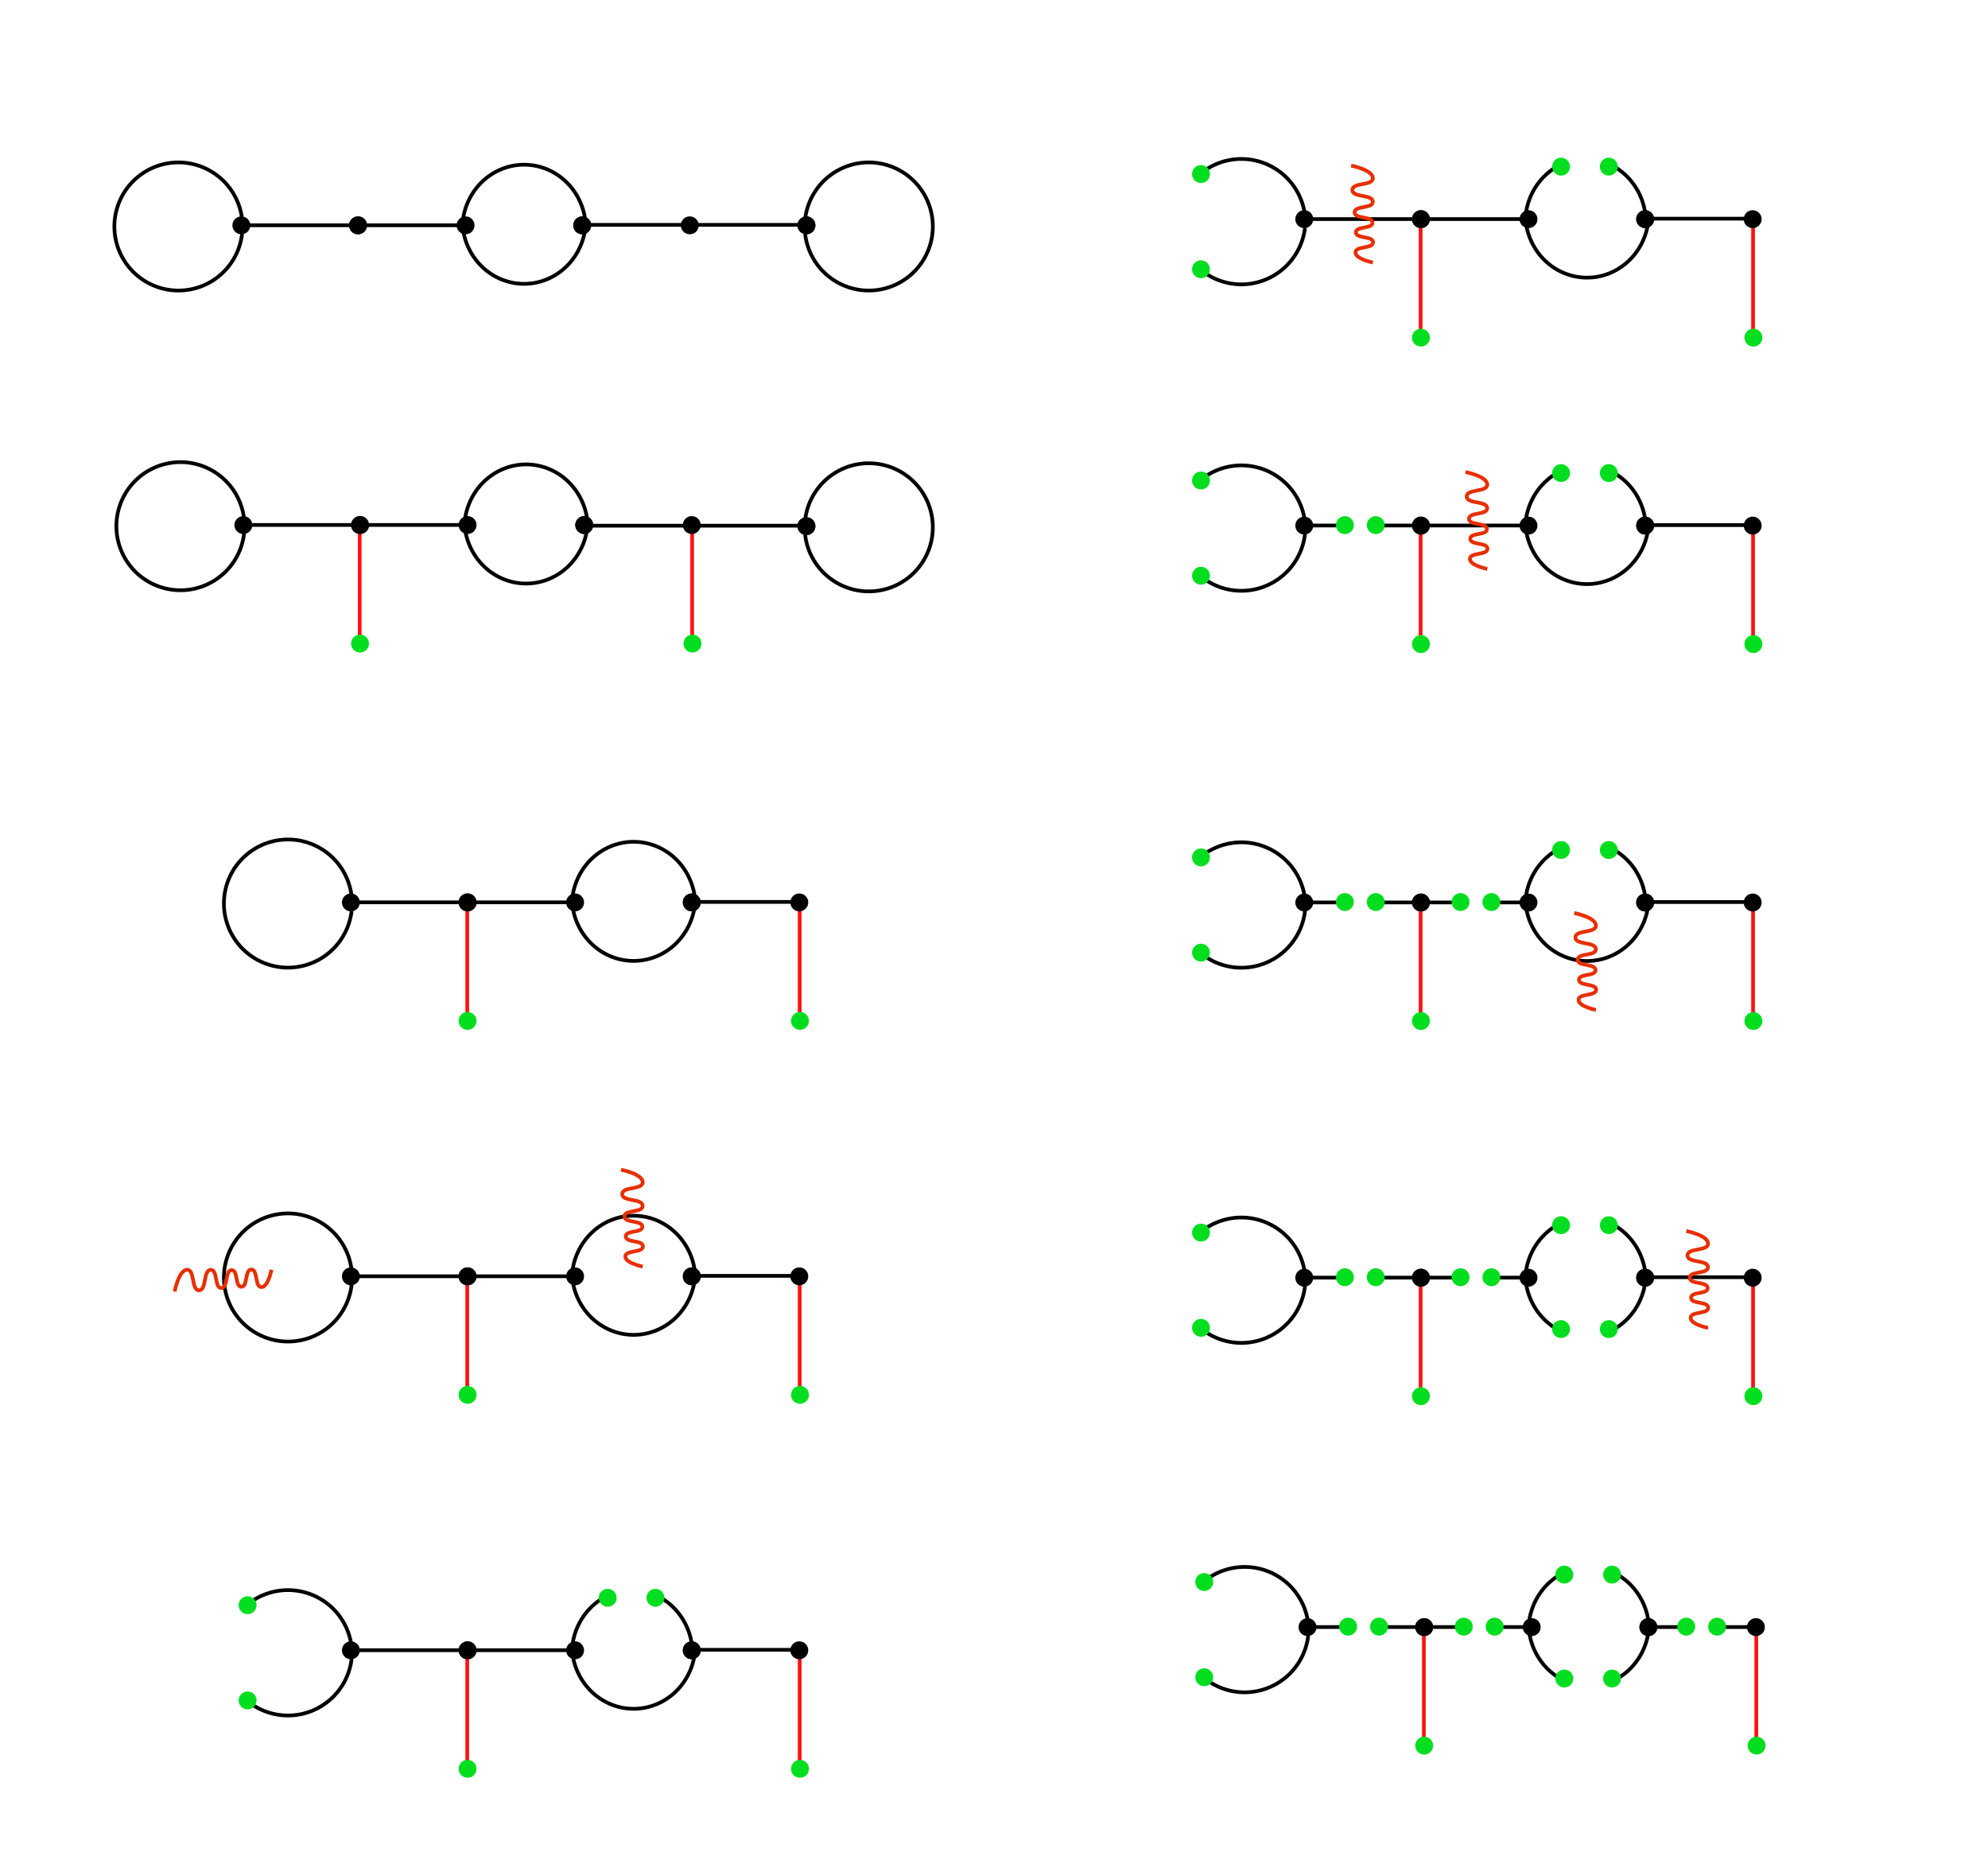 <?xml version="1.0" encoding="UTF-8" standalone="no"?>
<!-- Created with Inkscape (http://www.inkscape.org/) -->

<svg
   width="321mm"
   height="299mm"
   viewBox="0 0 321 299"
   version="1.1"
   id="svg32610"
   inkscape:version="1.2.2 (732a01da63, 2022-12-09)"
   sodipodi:docname="Graphs_Of_Pants.svg"
   xmlns:inkscape="http://www.inkscape.org/namespaces/inkscape"
   xmlns:sodipodi="http://sodipodi.sourceforge.net/DTD/sodipodi-0.dtd"
   xmlns="http://www.w3.org/2000/svg"
   xmlns:svg="http://www.w3.org/2000/svg">
  <sodipodi:namedview
     id="namedview32612"
     pagecolor="#ffffff"
     bordercolor="#666666"
     borderopacity="1.0"
     inkscape:showpageshadow="2"
     inkscape:pageopacity="0.0"
     inkscape:pagecheckerboard="0"
     inkscape:deskcolor="#d1d1d1"
     inkscape:document-units="mm"
     showgrid="false"
     inkscape:zoom="0.50646226"
     inkscape:cx="649.60418"
     inkscape:cy="463.01574"
     inkscape:window-width="1920"
     inkscape:window-height="991"
     inkscape:window-x="1699"
     inkscape:window-y="-9"
     inkscape:window-maximized="1"
     inkscape:current-layer="layer1"
     showguides="true" />
  <defs
     id="defs32607" />
  <g
     inkscape:label="Layer 1"
     inkscape:groupmode="layer"
     id="layer1">
    <circle
       style="fill:#000000;fill-opacity:1;stroke:none;stroke-width:0.313;stroke-dasharray:0.939, 0.939"
       id="path38906"
       cx="38.972"
       cy="36.386"
       r="1.446" />
    <circle
       style="fill:#000000;fill-opacity:1;stroke:none;stroke-width:0.313;stroke-dasharray:0.939, 0.939"
       id="circle39634"
       cx="57.812"
       cy="36.386"
       r="1.446" />
    <circle
       style="fill:#000000;fill-opacity:1;stroke:none;stroke-width:0.313;stroke-dasharray:0.939, 0.939"
       id="circle39636"
       cx="57.812"
       cy="36.386"
       r="1.446" />
    <circle
       style="fill:#000000;fill-opacity:1;stroke:none;stroke-width:0.313;stroke-dasharray:0.939, 0.939"
       id="circle39638"
       cx="75.174"
       cy="36.386"
       r="1.446" />
    <circle
       style="fill:#000000;fill-opacity:1;stroke:none;stroke-width:0.313;stroke-dasharray:0.939, 0.939"
       id="circle39640"
       cx="94.013"
       cy="36.386"
       r="1.446" />
    <circle
       style="fill:#000000;fill-opacity:1;stroke:none;stroke-width:0.313;stroke-dasharray:0.939, 0.939"
       id="circle39642"
       cx="94.013"
       cy="36.386"
       r="1.446" />
    <circle
       style="fill:#000000;fill-opacity:1;stroke:none;stroke-width:0.313;stroke-dasharray:0.939, 0.939"
       id="circle39644"
       cx="111.375"
       cy="36.386"
       r="1.446" />
    <circle
       style="fill:#000000;fill-opacity:1;stroke:none;stroke-width:0.313;stroke-dasharray:0.939, 0.939"
       id="circle39646"
       cx="130.215"
       cy="36.386"
       r="1.446" />
    <circle
       style="fill:#000000;fill-opacity:1;stroke:none;stroke-width:0.313;stroke-dasharray:0.939, 0.939"
       id="circle39648"
       cx="130.215"
       cy="36.386"
       r="1.446" />
    <path
       style="fill:none;fill-opacity:1;stroke:#000000;stroke-width:0.6;stroke-dasharray:none;stroke-opacity:1"
       id="path39652"
       sodipodi:type="arc"
       sodipodi:cx="28.813433"
       sodipodi:cy="36.570896"
       sodipodi:rx="10.343283"
       sodipodi:ry="10.343283"
       sodipodi:start="0.11582598"
       sodipodi:end="6.1360554"
       sodipodi:open="true"
       sodipodi:arc-type="arc"
       d="m 39.087,37.766 a 10.343,10.343 0 0 1 -10.792,9.135 10.343,10.343 0 0 1 -9.824,-10.168 10.343,10.343 0 0 1 9.501,-10.471 10.343,10.343 0 0 1 11.072,8.793" />
    <path
       style="fill:none;fill-opacity:1;stroke:#000000;stroke-width:0.6;stroke-dasharray:none;stroke-opacity:1"
       id="path39654"
       sodipodi:type="arc"
       sodipodi:cx="-140.27763"
       sodipodi:cy="36.570896"
       sodipodi:rx="10.343283"
       sodipodi:ry="10.343283"
       sodipodi:start="0.11582598"
       sodipodi:end="6.1360554"
       sodipodi:open="true"
       sodipodi:arc-type="arc"
       d="m -130.004,37.766 a 10.343,10.343 0 0 1 -10.792,9.135 10.343,10.343 0 0 1 -9.824,-10.168 10.343,10.343 0 0 1 9.501,-10.471 10.343,10.343 0 0 1 11.072,8.793"
       transform="scale(-1,1)" />
    <path
       style="fill:none;fill-opacity:1;stroke:#000000;stroke-width:0.6;stroke-dasharray:none;stroke-opacity:1"
       id="path39656"
       sodipodi:type="arc"
       sodipodi:cx="-84.624619"
       sodipodi:cy="36.9403"
       sodipodi:rx="9.9738798"
       sodipodi:ry="10.343283"
       sodipodi:start="3.2487854"
       sodipodi:end="6.186823"
       sodipodi:arc-type="arc"
       d="m -94.541,35.834 a 9.974,10.343 0 0 1 9.971,-9.237 9.974,10.343 0 0 1 9.874,9.348"
       transform="scale(-1,1)"
       sodipodi:open="true" />
    <path
       style="fill:none;fill-opacity:1;stroke:#000000;stroke-width:0.6;stroke-dasharray:none;stroke-opacity:1"
       id="path39662"
       sodipodi:type="arc"
       sodipodi:cx="-84.624619"
       sodipodi:cy="-35.488281"
       sodipodi:rx="9.9738798"
       sodipodi:ry="10.343283"
       sodipodi:start="3.2487854"
       sodipodi:end="6.186823"
       sodipodi:arc-type="arc"
       d="m -94.541,-36.595 a 9.974,10.343 0 0 1 9.971,-9.237 9.974,10.343 0 0 1 9.874,9.348"
       transform="scale(-1)"
       sodipodi:open="true" />
    <path
       style="fill:none;stroke:#000000;stroke-width:0.6;stroke-linecap:butt;stroke-linejoin:miter;stroke-dasharray:none;stroke-opacity:1"
       d="m 38.724,36.373 h 19.264 17.044"
       id="path39666" />
    <path
       style="fill:none;stroke:#000000;stroke-width:0.6;stroke-linecap:butt;stroke-linejoin:miter;stroke-dasharray:none;stroke-opacity:1"
       d="m 94.035,36.308 h 17.436 18.611"
       id="path39668" />
    <circle
       style="fill:#000000;fill-opacity:1;stroke:none;stroke-width:0.313;stroke-dasharray:0.939, 0.939"
       id="circle39670"
       cx="56.657"
       cy="145.712"
       r="1.446" />
    <circle
       style="fill:#000000;fill-opacity:1;stroke:none;stroke-width:0.313;stroke-dasharray:0.939, 0.939"
       id="circle39672"
       cx="75.497"
       cy="145.712"
       r="1.446" />
    <circle
       style="fill:#000000;fill-opacity:1;stroke:none;stroke-width:0.313;stroke-dasharray:0.939, 0.939"
       id="circle39676"
       cx="92.859"
       cy="145.712"
       r="1.446" />
    <circle
       style="fill:#000000;fill-opacity:1;stroke:none;stroke-width:0.313;stroke-dasharray:0.939, 0.939"
       id="circle39678"
       cx="111.698"
       cy="145.712"
       r="1.446" />
    <circle
       style="fill:#000000;fill-opacity:1;stroke:none;stroke-width:0.313;stroke-dasharray:0.939, 0.939"
       id="circle39680"
       cx="111.698"
       cy="145.712"
       r="1.446" />
    <path
       style="fill:none;fill-opacity:1;stroke:#000000;stroke-width:0.6;stroke-dasharray:none;stroke-opacity:1"
       id="path39688"
       sodipodi:type="arc"
       sodipodi:cx="46.4986"
       sodipodi:cy="145.89697"
       sodipodi:rx="10.343283"
       sodipodi:ry="10.343283"
       sodipodi:start="0.11582598"
       sodipodi:end="6.1360554"
       sodipodi:open="true"
       sodipodi:arc-type="arc"
       d="m 56.773,147.092 a 10.343,10.343 0 0 1 -10.792,9.135 10.343,10.343 0 0 1 -9.824,-10.168 10.343,10.343 0 0 1 9.501,-10.471 10.343,10.343 0 0 1 11.072,8.793" />
    <path
       style="fill:none;fill-opacity:1;stroke:#000000;stroke-width:0.6;stroke-dasharray:none;stroke-opacity:1"
       id="path39692"
       sodipodi:type="arc"
       sodipodi:cx="-102.30978"
       sodipodi:cy="146.26637"
       sodipodi:rx="9.9738798"
       sodipodi:ry="10.343283"
       sodipodi:start="3.2487854"
       sodipodi:end="6.186823"
       sodipodi:arc-type="arc"
       d="m -112.226,145.16 a 9.974,10.343 0 0 1 9.971,-9.237 9.974,10.343 0 0 1 9.874,9.348"
       transform="scale(-1,1)"
       sodipodi:open="true" />
    <path
       style="fill:none;fill-opacity:1;stroke:#000000;stroke-width:0.6;stroke-dasharray:none;stroke-opacity:1"
       id="path39694"
       sodipodi:type="arc"
       sodipodi:cx="-102.30978"
       sodipodi:cy="-144.81436"
       sodipodi:rx="9.9738798"
       sodipodi:ry="10.343283"
       sodipodi:start="3.2487854"
       sodipodi:end="6.186823"
       sodipodi:arc-type="arc"
       d="m -112.226,-145.921 a 9.974,10.343 0 0 1 9.971,-9.237 9.974,10.343 0 0 1 9.874,9.348"
       transform="scale(-1)"
       sodipodi:open="true" />
    <path
       style="fill:none;stroke:#000000;stroke-width:0.6;stroke-linecap:butt;stroke-linejoin:miter;stroke-dasharray:none;stroke-opacity:1"
       d="m 56.409,145.699 h 19.264 17.044"
       id="path39696" />
    <path
       style="fill:none;stroke:#000000;stroke-width:0.6;stroke-linecap:butt;stroke-linejoin:miter;stroke-dasharray:none;stroke-opacity:1"
       d="m 111.72,145.634 h 17.436"
       id="path39698"
       sodipodi:nodetypes="cc" />
    <path
       style="fill:none;stroke:#ff1212;stroke-width:0.6;stroke-linecap:butt;stroke-linejoin:miter;stroke-dasharray:none;stroke-opacity:1"
       d="m 75.445,145.576 v 18.742"
       id="path39700" />
    <circle
       style="fill:#000000;fill-opacity:1;stroke:none;stroke-width:0.313;stroke-dasharray:0.939, 0.939"
       id="circle39674"
       cx="75.497"
       cy="145.712"
       r="1.446" />
    <path
       style="fill:none;stroke:#ff1212;stroke-width:0.6;stroke-linecap:butt;stroke-linejoin:miter;stroke-dasharray:none;stroke-opacity:1"
       d="m 129.123,145.576 v 18.742"
       id="path42609" />
    <circle
       style="fill:#000000;fill-opacity:1;stroke:none;stroke-width:0.313;stroke-dasharray:0.939, 0.939"
       id="circle39682"
       cx="129.06"
       cy="145.712"
       r="1.446" />
    <circle
       style="fill:#00de1f;fill-opacity:1;stroke:none;stroke-width:0.313;stroke-dasharray:0.939, 0.939"
       id="circle43338"
       cx="75.497"
       cy="164.846"
       r="1.446" />
    <circle
       style="fill:#00de1f;fill-opacity:1;stroke:none;stroke-width:0.313;stroke-dasharray:0.939, 0.939"
       id="circle43340"
       cx="129.175"
       cy="164.846"
       r="1.446" />
    <circle
       style="fill:#000000;fill-opacity:1;stroke:none;stroke-width:0.313;stroke-dasharray:0.939, 0.939"
       id="circle44794"
       cx="56.657"
       cy="206.093"
       r="1.446" />
    <circle
       style="fill:#000000;fill-opacity:1;stroke:none;stroke-width:0.313;stroke-dasharray:0.939, 0.939"
       id="circle44796"
       cx="75.497"
       cy="206.093"
       r="1.446" />
    <circle
       style="fill:#000000;fill-opacity:1;stroke:none;stroke-width:0.313;stroke-dasharray:0.939, 0.939"
       id="circle44798"
       cx="92.859"
       cy="206.093"
       r="1.446" />
    <circle
       style="fill:#000000;fill-opacity:1;stroke:none;stroke-width:0.313;stroke-dasharray:0.939, 0.939"
       id="circle44800"
       cx="111.698"
       cy="206.093"
       r="1.446" />
    <circle
       style="fill:#000000;fill-opacity:1;stroke:none;stroke-width:0.313;stroke-dasharray:0.939, 0.939"
       id="circle44802"
       cx="111.698"
       cy="206.093"
       r="1.446" />
    <path
       style="fill:none;fill-opacity:1;stroke:#000000;stroke-width:0.6;stroke-dasharray:none;stroke-opacity:1"
       id="path44804"
       sodipodi:type="arc"
       sodipodi:cx="46.4986"
       sodipodi:cy="206.27805"
       sodipodi:rx="10.343283"
       sodipodi:ry="10.343283"
       sodipodi:start="0.11582598"
       sodipodi:end="6.1360554"
       sodipodi:open="true"
       sodipodi:arc-type="arc"
       d="m 56.773,207.473 a 10.343,10.343 0 0 1 -10.792,9.135 10.343,10.343 0 0 1 -9.824,-10.168 10.343,10.343 0 0 1 9.501,-10.471 10.343,10.343 0 0 1 11.072,8.793" />
    <path
       style="fill:none;fill-opacity:1;stroke:#000000;stroke-width:0.6;stroke-dasharray:none;stroke-opacity:1"
       id="path44806"
       sodipodi:type="arc"
       sodipodi:cx="-102.30978"
       sodipodi:cy="206.64745"
       sodipodi:rx="9.9738798"
       sodipodi:ry="10.343283"
       sodipodi:start="3.2487854"
       sodipodi:end="6.186823"
       sodipodi:arc-type="arc"
       d="m -112.226,205.541 a 9.974,10.343 0 0 1 9.971,-9.237 9.974,10.343 0 0 1 9.874,9.348"
       transform="scale(-1,1)"
       sodipodi:open="true" />
    <path
       style="fill:none;fill-opacity:1;stroke:#000000;stroke-width:0.6;stroke-dasharray:none;stroke-opacity:1"
       id="path44808"
       sodipodi:type="arc"
       sodipodi:cx="-102.30978"
       sodipodi:cy="-205.19543"
       sodipodi:rx="9.9738798"
       sodipodi:ry="10.343283"
       sodipodi:start="3.2487854"
       sodipodi:end="6.186823"
       sodipodi:arc-type="arc"
       d="m -112.226,-206.302 a 9.974,10.343 0 0 1 9.971,-9.237 9.974,10.343 0 0 1 9.874,9.348"
       transform="scale(-1)"
       sodipodi:open="true" />
    <path
       style="fill:none;stroke:#000000;stroke-width:0.6;stroke-linecap:butt;stroke-linejoin:miter;stroke-dasharray:none;stroke-opacity:1"
       d="m 56.409,206.08 h 19.264 17.044"
       id="path44810" />
    <path
       style="fill:none;stroke:#000000;stroke-width:0.6;stroke-linecap:butt;stroke-linejoin:miter;stroke-dasharray:none;stroke-opacity:1"
       d="m 111.72,206.015 h 17.436"
       id="path44812"
       sodipodi:nodetypes="cc" />
    <path
       style="fill:none;stroke:#ff1212;stroke-width:0.6;stroke-linecap:butt;stroke-linejoin:miter;stroke-dasharray:none;stroke-opacity:1"
       d="m 75.445,205.957 v 18.742"
       id="path44814" />
    <circle
       style="fill:#000000;fill-opacity:1;stroke:none;stroke-width:0.313;stroke-dasharray:0.939, 0.939"
       id="circle44816"
       cx="75.497"
       cy="206.093"
       r="1.446" />
    <path
       style="fill:none;stroke:#ff1212;stroke-width:0.6;stroke-linecap:butt;stroke-linejoin:miter;stroke-dasharray:none;stroke-opacity:1"
       d="m 129.123,205.957 v 18.742"
       id="path44818" />
    <circle
       style="fill:#000000;fill-opacity:1;stroke:none;stroke-width:0.313;stroke-dasharray:0.939, 0.939"
       id="circle44820"
       cx="129.06"
       cy="206.093"
       r="1.446" />
    <circle
       style="fill:#00de1f;fill-opacity:1;stroke:none;stroke-width:0.313;stroke-dasharray:0.939, 0.939"
       id="circle44822"
       cx="75.497"
       cy="225.227"
       r="1.446" />
    <circle
       style="fill:#00de1f;fill-opacity:1;stroke:none;stroke-width:0.313;stroke-dasharray:0.939, 0.939"
       id="circle44824"
       cx="129.175"
       cy="225.227"
       r="1.446" />
    <path
       style="fill:none;stroke:#e72f00;stroke-width:0.6;stroke-linecap:butt;stroke-linejoin:miter;stroke-dasharray:none;stroke-opacity:1"
       d="m 28.198,208.533 c 0,0 0.674,-3.504 2.023,-3.504 1.276,0 0.638,3.315 1.914,3.315 1.273,0 0.636,-3.306 1.909,-3.306 1.134,0 0.567,2.945 1.7,2.945 1.115,0 0.557,-2.897 1.672,-2.897 1.034,0 0.517,2.687 1.552,2.687 1.07,0 0.535,-2.781 1.606,-2.781 1.094,0 0.547,2.841 1.64,2.841 1.081,0 1.621,-2.808 1.621,-2.808"
       id="path44863"
       sodipodi:nodetypes="cssssssssc" />
    <path
       style="fill:none;stroke:#e72f00;stroke-width:0.6;stroke-linecap:butt;stroke-linejoin:miter;stroke-dasharray:none;stroke-opacity:1"
       d="m 100.275,188.876 c 0,0 3.504,0.674 3.504,2.023 0,1.276 -3.315,0.638 -3.315,1.914 0,1.273 3.306,0.636 3.306,1.909 0,1.134 -2.945,0.567 -2.945,1.7 0,1.115 2.897,0.557 2.897,1.672 0,1.034 -2.687,0.517 -2.687,1.552 0,1.07 2.781,0.535 2.781,1.606 0,1.094 -2.841,0.547 -2.841,1.64 0,1.081 2.808,1.621 2.808,1.621"
       id="path44865"
       sodipodi:nodetypes="cssssssssc" />
    <circle
       style="fill:#000000;fill-opacity:1;stroke:none;stroke-width:0.313;stroke-dasharray:0.939, 0.939"
       id="circle44867"
       cx="56.657"
       cy="266.474"
       r="1.446" />
    <circle
       style="fill:#000000;fill-opacity:1;stroke:none;stroke-width:0.313;stroke-dasharray:0.939, 0.939"
       id="circle44869"
       cx="75.497"
       cy="266.474"
       r="1.446" />
    <circle
       style="fill:#000000;fill-opacity:1;stroke:none;stroke-width:0.313;stroke-dasharray:0.939, 0.939"
       id="circle44871"
       cx="92.859"
       cy="266.474"
       r="1.446" />
    <circle
       style="fill:#000000;fill-opacity:1;stroke:none;stroke-width:0.313;stroke-dasharray:0.939, 0.939"
       id="circle44873"
       cx="111.698"
       cy="266.474"
       r="1.446" />
    <circle
       style="fill:#000000;fill-opacity:1;stroke:none;stroke-width:0.313;stroke-dasharray:0.939, 0.939"
       id="circle44875"
       cx="111.698"
       cy="266.474"
       r="1.446" />
    <path
       style="fill:none;fill-opacity:1;stroke:#000000;stroke-width:0.6;stroke-dasharray:none;stroke-opacity:1"
       id="path44877"
       sodipodi:type="arc"
       sodipodi:cx="46.4986"
       sodipodi:cy="266.65915"
       sodipodi:rx="10.343283"
       sodipodi:ry="10.343283"
       sodipodi:start="0.11582598"
       sodipodi:end="2.2708116"
       sodipodi:arc-type="arc"
       d="m 56.773,267.854 a 10.343,10.343 0 0 1 -6.462,8.42 10.343,10.343 0 0 1 -10.476,-1.704"
       sodipodi:open="true" />
    <path
       style="fill:none;fill-opacity:1;stroke:#000000;stroke-width:0.6;stroke-dasharray:none;stroke-opacity:1"
       id="path44879"
       sodipodi:type="arc"
       sodipodi:cx="-102.30978"
       sodipodi:cy="267.02853"
       sodipodi:rx="9.9738798"
       sodipodi:ry="10.343283"
       sodipodi:start="5.1486616"
       sodipodi:end="6.186823"
       sodipodi:arc-type="arc"
       d="m -98.095,257.654 a 9.974,10.343 0 0 1 5.713,8.379"
       transform="scale(-1,1)"
       sodipodi:open="true" />
    <path
       style="fill:none;fill-opacity:1;stroke:#000000;stroke-width:0.6;stroke-dasharray:none;stroke-opacity:1"
       id="path44881"
       sodipodi:type="arc"
       sodipodi:cx="-102.30978"
       sodipodi:cy="-265.57654"
       sodipodi:rx="9.9738798"
       sodipodi:ry="10.343283"
       sodipodi:start="3.2487854"
       sodipodi:end="6.186823"
       sodipodi:arc-type="arc"
       d="m -112.226,-266.683 a 9.974,10.343 0 0 1 9.971,-9.237 9.974,10.343 0 0 1 9.874,9.348"
       transform="scale(-1)"
       sodipodi:open="true" />
    <path
       style="fill:none;stroke:#000000;stroke-width:0.6;stroke-linecap:butt;stroke-linejoin:miter;stroke-dasharray:none;stroke-opacity:1"
       d="m 56.409,266.461 h 19.264 17.044"
       id="path44883" />
    <path
       style="fill:none;stroke:#000000;stroke-width:0.6;stroke-linecap:butt;stroke-linejoin:miter;stroke-dasharray:none;stroke-opacity:1"
       d="m 111.72,266.396 h 17.436"
       id="path44885"
       sodipodi:nodetypes="cc" />
    <path
       style="fill:none;stroke:#ff1212;stroke-width:0.6;stroke-linecap:butt;stroke-linejoin:miter;stroke-dasharray:none;stroke-opacity:1"
       d="m 75.445,266.338 v 18.742"
       id="path44887" />
    <circle
       style="fill:#000000;fill-opacity:1;stroke:none;stroke-width:0.313;stroke-dasharray:0.939, 0.939"
       id="circle44889"
       cx="75.497"
       cy="266.474"
       r="1.446" />
    <path
       style="fill:none;stroke:#ff1212;stroke-width:0.6;stroke-linecap:butt;stroke-linejoin:miter;stroke-dasharray:none;stroke-opacity:1"
       d="m 129.123,266.338 v 18.742"
       id="path44891" />
    <circle
       style="fill:#000000;fill-opacity:1;stroke:none;stroke-width:0.313;stroke-dasharray:0.939, 0.939"
       id="circle44893"
       cx="129.06"
       cy="266.474"
       r="1.446" />
    <circle
       style="fill:#00de1f;fill-opacity:1;stroke:none;stroke-width:0.313;stroke-dasharray:0.939, 0.939"
       id="circle44895"
       cx="75.497"
       cy="285.608"
       r="1.446" />
    <circle
       style="fill:#00de1f;fill-opacity:1;stroke:none;stroke-width:0.313;stroke-dasharray:0.939, 0.939"
       id="circle44897"
       cx="129.175"
       cy="285.608"
       r="1.446" />
    <path
       style="fill:none;fill-opacity:1;stroke:#000000;stroke-width:0.6;stroke-dasharray:none;stroke-opacity:1"
       id="path44955"
       sodipodi:type="arc"
       sodipodi:cx="46.4986"
       sodipodi:cy="-267.10056"
       sodipodi:rx="10.343283"
       sodipodi:ry="10.343283"
       sodipodi:start="0.11582598"
       sodipodi:end="2.2708116"
       sodipodi:arc-type="arc"
       d="m 56.773,-265.905 a 10.343,10.343 0 0 1 -6.462,8.42 10.343,10.343 0 0 1 -10.476,-1.704"
       sodipodi:open="true"
       transform="scale(1,-1)" />
    <path
       style="fill:none;fill-opacity:1;stroke:#000000;stroke-width:0.6;stroke-dasharray:none;stroke-opacity:1"
       id="path44957"
       sodipodi:type="arc"
       sodipodi:cx="101.84347"
       sodipodi:cy="267.02853"
       sodipodi:rx="9.9738798"
       sodipodi:ry="10.343283"
       sodipodi:start="5.1486616"
       sodipodi:end="6.186823"
       sodipodi:arc-type="arc"
       d="m 106.058,257.654 a 9.974,10.343 0 0 1 5.713,8.379"
       sodipodi:open="true" />
    <circle
       style="fill:#00de1f;fill-opacity:1;stroke:none;stroke-width:0.313;stroke-dasharray:0.939, 0.939"
       id="circle44959"
       cx="39.98"
       cy="274.569"
       r="1.446" />
    <circle
       style="fill:#00de1f;fill-opacity:1;stroke:none;stroke-width:0.313;stroke-dasharray:0.939, 0.939"
       id="circle45033"
       cx="39.98"
       cy="259.192"
       r="1.446" />
    <circle
       style="fill:#00de1f;fill-opacity:1;stroke:none;stroke-width:0.313;stroke-dasharray:0.939, 0.939"
       id="circle45035"
       cx="98.123"
       cy="257.995"
       r="1.446" />
    <circle
       style="fill:#00de1f;fill-opacity:1;stroke:none;stroke-width:0.313;stroke-dasharray:0.939, 0.939"
       id="circle45037"
       cx="105.834"
       cy="257.995"
       r="1.446" />
    <circle
       style="fill:#000000;fill-opacity:1;stroke:none;stroke-width:0.313;stroke-dasharray:0.939, 0.939"
       id="circle45039"
       cx="210.599"
       cy="35.386"
       r="1.446" />
    <circle
       style="fill:#000000;fill-opacity:1;stroke:none;stroke-width:0.313;stroke-dasharray:0.939, 0.939"
       id="circle45041"
       cx="229.439"
       cy="35.386"
       r="1.446" />
    <circle
       style="fill:#000000;fill-opacity:1;stroke:none;stroke-width:0.313;stroke-dasharray:0.939, 0.939"
       id="circle45043"
       cx="246.801"
       cy="35.386"
       r="1.446" />
    <circle
       style="fill:#000000;fill-opacity:1;stroke:none;stroke-width:0.313;stroke-dasharray:0.939, 0.939"
       id="circle45045"
       cx="265.64"
       cy="35.386"
       r="1.446" />
    <circle
       style="fill:#000000;fill-opacity:1;stroke:none;stroke-width:0.313;stroke-dasharray:0.939, 0.939"
       id="circle45047"
       cx="265.64"
       cy="35.386"
       r="1.446" />
    <path
       style="fill:none;fill-opacity:1;stroke:#000000;stroke-width:0.6;stroke-dasharray:none;stroke-opacity:1"
       id="path45049"
       sodipodi:type="arc"
       sodipodi:cx="200.44072"
       sodipodi:cy="35.57066"
       sodipodi:rx="10.343283"
       sodipodi:ry="10.343283"
       sodipodi:start="0.11582598"
       sodipodi:end="2.2708116"
       sodipodi:arc-type="arc"
       d="m 210.715,36.766 a 10.343,10.343 0 0 1 -6.462,8.42 10.343,10.343 0 0 1 -10.476,-1.704"
       sodipodi:open="true" />
    <path
       style="fill:none;fill-opacity:1;stroke:#000000;stroke-width:0.6;stroke-dasharray:none;stroke-opacity:1"
       id="path45051"
       sodipodi:type="arc"
       sodipodi:cx="-256.25192"
       sodipodi:cy="35.94006"
       sodipodi:rx="9.9738798"
       sodipodi:ry="10.343283"
       sodipodi:start="5.1486616"
       sodipodi:end="6.186823"
       sodipodi:arc-type="arc"
       d="m -252.037,26.566 a 9.974,10.343 0 0 1 5.713,8.379"
       transform="scale(-1,1)"
       sodipodi:open="true" />
    <path
       style="fill:none;fill-opacity:1;stroke:#000000;stroke-width:0.6;stroke-dasharray:none;stroke-opacity:1"
       id="path45053"
       sodipodi:type="arc"
       sodipodi:cx="-256.25192"
       sodipodi:cy="-34.488049"
       sodipodi:rx="9.9738798"
       sodipodi:ry="10.343283"
       sodipodi:start="3.2487854"
       sodipodi:end="6.186823"
       sodipodi:arc-type="arc"
       d="m -266.169,-35.595 a 9.974,10.343 0 0 1 9.971,-9.237 9.974,10.343 0 0 1 9.874,9.348"
       transform="scale(-1)"
       sodipodi:open="true" />
    <path
       style="fill:none;stroke:#000000;stroke-width:0.6;stroke-linecap:butt;stroke-linejoin:miter;stroke-dasharray:none;stroke-opacity:1"
       d="m 210.351,35.373 h 19.264 17.044"
       id="path45055" />
    <path
       style="fill:none;stroke:#000000;stroke-width:0.6;stroke-linecap:butt;stroke-linejoin:miter;stroke-dasharray:none;stroke-opacity:1"
       d="m 265.662,35.308 h 17.436"
       id="path45057"
       sodipodi:nodetypes="cc" />
    <path
       style="fill:none;stroke:#ff1212;stroke-width:0.6;stroke-linecap:butt;stroke-linejoin:miter;stroke-dasharray:none;stroke-opacity:1"
       d="M 229.387,35.249 V 53.991"
       id="path45059" />
    <circle
       style="fill:#000000;fill-opacity:1;stroke:none;stroke-width:0.313;stroke-dasharray:0.939, 0.939"
       id="circle45061"
       cx="229.439"
       cy="35.386"
       r="1.446" />
    <path
       style="fill:none;stroke:#ff1212;stroke-width:0.6;stroke-linecap:butt;stroke-linejoin:miter;stroke-dasharray:none;stroke-opacity:1"
       d="M 283.065,35.249 V 53.991"
       id="path45063" />
    <circle
       style="fill:#000000;fill-opacity:1;stroke:none;stroke-width:0.313;stroke-dasharray:0.939, 0.939"
       id="circle45065"
       cx="283.002"
       cy="35.386"
       r="1.446" />
    <circle
       style="fill:#00de1f;fill-opacity:1;stroke:none;stroke-width:0.313;stroke-dasharray:0.939, 0.939"
       id="circle45067"
       cx="229.439"
       cy="54.519"
       r="1.446" />
    <circle
       style="fill:#00de1f;fill-opacity:1;stroke:none;stroke-width:0.313;stroke-dasharray:0.939, 0.939"
       id="circle45069"
       cx="283.117"
       cy="54.519"
       r="1.446" />
    <path
       style="fill:none;fill-opacity:1;stroke:#000000;stroke-width:0.6;stroke-dasharray:none;stroke-opacity:1"
       id="path45071"
       sodipodi:type="arc"
       sodipodi:cx="200.44072"
       sodipodi:cy="-36.012081"
       sodipodi:rx="10.343283"
       sodipodi:ry="10.343283"
       sodipodi:start="0.11582598"
       sodipodi:end="2.2708116"
       sodipodi:arc-type="arc"
       d="m 210.715,-34.817 a 10.343,10.343 0 0 1 -6.462,8.42 10.343,10.343 0 0 1 -10.476,-1.704"
       sodipodi:open="true"
       transform="scale(1,-1)" />
    <path
       style="fill:none;fill-opacity:1;stroke:#000000;stroke-width:0.6;stroke-dasharray:none;stroke-opacity:1"
       id="path45073"
       sodipodi:type="arc"
       sodipodi:cx="255.78558"
       sodipodi:cy="35.94006"
       sodipodi:rx="9.9738798"
       sodipodi:ry="10.343283"
       sodipodi:start="5.1486616"
       sodipodi:end="6.186823"
       sodipodi:arc-type="arc"
       d="m 260,26.566 a 9.974,10.343 0 0 1 5.713,8.379"
       sodipodi:open="true" />
    <circle
       style="fill:#00de1f;fill-opacity:1;stroke:none;stroke-width:0.313;stroke-dasharray:0.939, 0.939"
       id="circle45075"
       cx="193.923"
       cy="43.48"
       r="1.446" />
    <circle
       style="fill:#00de1f;fill-opacity:1;stroke:none;stroke-width:0.313;stroke-dasharray:0.939, 0.939"
       id="circle45077"
       cx="193.923"
       cy="28.104"
       r="1.446" />
    <circle
       style="fill:#00de1f;fill-opacity:1;stroke:none;stroke-width:0.313;stroke-dasharray:0.939, 0.939"
       id="circle45079"
       cx="252.065"
       cy="26.907"
       r="1.446" />
    <circle
       style="fill:#00de1f;fill-opacity:1;stroke:none;stroke-width:0.313;stroke-dasharray:0.939, 0.939"
       id="circle45081"
       cx="259.776"
       cy="26.907"
       r="1.446" />
    <path
       style="fill:none;stroke:#e72f00;stroke-width:0.6;stroke-linecap:butt;stroke-linejoin:miter;stroke-dasharray:none;stroke-opacity:1"
       d="m 218.171,26.746 c 0,0 3.504,0.674 3.504,2.023 0,1.276 -3.315,0.638 -3.315,1.914 0,1.273 3.306,0.636 3.306,1.909 0,1.134 -2.945,0.567 -2.945,1.7 0,1.115 2.897,0.557 2.897,1.672 0,1.034 -2.687,0.517 -2.687,1.552 0,1.07 2.781,0.535 2.781,1.606 0,1.094 -2.841,0.547 -2.841,1.64 0,1.081 2.808,1.621 2.808,1.621"
       id="path45083"
       sodipodi:nodetypes="cssssssssc" />
    <circle
       style="fill:#000000;fill-opacity:1;stroke:none;stroke-width:0.313;stroke-dasharray:0.939, 0.939"
       id="circle45085"
       cx="210.599"
       cy="84.867"
       r="1.446" />
    <circle
       style="fill:#000000;fill-opacity:1;stroke:none;stroke-width:0.313;stroke-dasharray:0.939, 0.939"
       id="circle45087"
       cx="229.439"
       cy="84.867"
       r="1.446" />
    <circle
       style="fill:#000000;fill-opacity:1;stroke:none;stroke-width:0.313;stroke-dasharray:0.939, 0.939"
       id="circle45089"
       cx="246.801"
       cy="84.867"
       r="1.446" />
    <circle
       style="fill:#000000;fill-opacity:1;stroke:none;stroke-width:0.313;stroke-dasharray:0.939, 0.939"
       id="circle45091"
       cx="265.64"
       cy="84.867"
       r="1.446" />
    <circle
       style="fill:#000000;fill-opacity:1;stroke:none;stroke-width:0.313;stroke-dasharray:0.939, 0.939"
       id="circle45093"
       cx="265.64"
       cy="84.867"
       r="1.446" />
    <path
       style="fill:none;fill-opacity:1;stroke:#000000;stroke-width:0.6;stroke-dasharray:none;stroke-opacity:1"
       id="path45095"
       sodipodi:type="arc"
       sodipodi:cx="200.44072"
       sodipodi:cy="85.052101"
       sodipodi:rx="10.343283"
       sodipodi:ry="10.343283"
       sodipodi:start="0.11582598"
       sodipodi:end="2.2708116"
       sodipodi:arc-type="arc"
       d="m 210.715,86.247 a 10.343,10.343 0 0 1 -6.462,8.42 10.343,10.343 0 0 1 -10.476,-1.704"
       sodipodi:open="true" />
    <path
       style="fill:none;fill-opacity:1;stroke:#000000;stroke-width:0.6;stroke-dasharray:none;stroke-opacity:1"
       id="path45097"
       sodipodi:type="arc"
       sodipodi:cx="-256.25192"
       sodipodi:cy="85.421501"
       sodipodi:rx="9.9738798"
       sodipodi:ry="10.343283"
       sodipodi:start="5.1486616"
       sodipodi:end="6.186823"
       sodipodi:arc-type="arc"
       d="m -252.037,76.047 a 9.974,10.343 0 0 1 5.713,8.379"
       transform="scale(-1,1)"
       sodipodi:open="true" />
    <path
       style="fill:none;fill-opacity:1;stroke:#000000;stroke-width:0.6;stroke-dasharray:none;stroke-opacity:1"
       id="path45099"
       sodipodi:type="arc"
       sodipodi:cx="-256.25192"
       sodipodi:cy="-83.96949"
       sodipodi:rx="9.9738798"
       sodipodi:ry="10.343283"
       sodipodi:start="3.2487854"
       sodipodi:end="6.186823"
       sodipodi:arc-type="arc"
       d="m -266.169,-85.076 a 9.974,10.343 0 0 1 9.971,-9.237 9.974,10.343 0 0 1 9.874,9.348"
       transform="scale(-1)"
       sodipodi:open="true" />
    <path
       style="fill:none;stroke:#000000;stroke-width:0.6;stroke-linecap:butt;stroke-linejoin:miter;stroke-dasharray:none;stroke-opacity:1"
       d="m 229.56,84.854 h 0.055 17.044"
       id="path45101"
       sodipodi:nodetypes="ccc" />
    <path
       style="fill:none;stroke:#000000;stroke-width:0.6;stroke-linecap:butt;stroke-linejoin:miter;stroke-dasharray:none;stroke-opacity:1"
       d="m 265.662,84.789 h 17.436"
       id="path45103"
       sodipodi:nodetypes="cc" />
    <path
       style="fill:none;stroke:#ff1212;stroke-width:0.6;stroke-linecap:butt;stroke-linejoin:miter;stroke-dasharray:none;stroke-opacity:1"
       d="M 229.387,84.731 V 103.472"
       id="path45105" />
    <circle
       style="fill:#000000;fill-opacity:1;stroke:none;stroke-width:0.313;stroke-dasharray:0.939, 0.939"
       id="circle45107"
       cx="229.439"
       cy="84.867"
       r="1.446" />
    <path
       style="fill:none;stroke:#ff1212;stroke-width:0.6;stroke-linecap:butt;stroke-linejoin:miter;stroke-dasharray:none;stroke-opacity:1"
       d="M 283.065,84.731 V 103.472"
       id="path45109" />
    <circle
       style="fill:#000000;fill-opacity:1;stroke:none;stroke-width:0.313;stroke-dasharray:0.939, 0.939"
       id="circle45111"
       cx="283.002"
       cy="84.867"
       r="1.446" />
    <circle
       style="fill:#00de1f;fill-opacity:1;stroke:none;stroke-width:0.313;stroke-dasharray:0.939, 0.939"
       id="circle45113"
       cx="229.439"
       cy="104.001"
       r="1.446" />
    <circle
       style="fill:#00de1f;fill-opacity:1;stroke:none;stroke-width:0.313;stroke-dasharray:0.939, 0.939"
       id="circle45115"
       cx="283.117"
       cy="104.001"
       r="1.446" />
    <path
       style="fill:none;fill-opacity:1;stroke:#000000;stroke-width:0.6;stroke-dasharray:none;stroke-opacity:1"
       id="path45117"
       sodipodi:type="arc"
       sodipodi:cx="200.44072"
       sodipodi:cy="-85.493523"
       sodipodi:rx="10.343283"
       sodipodi:ry="10.343283"
       sodipodi:start="0.11582598"
       sodipodi:end="2.2708116"
       sodipodi:arc-type="arc"
       d="m 210.715,-84.298 a 10.343,10.343 0 0 1 -6.462,8.42 10.343,10.343 0 0 1 -10.476,-1.704"
       sodipodi:open="true"
       transform="scale(1,-1)" />
    <path
       style="fill:none;fill-opacity:1;stroke:#000000;stroke-width:0.6;stroke-dasharray:none;stroke-opacity:1"
       id="path45119"
       sodipodi:type="arc"
       sodipodi:cx="255.78558"
       sodipodi:cy="85.421501"
       sodipodi:rx="9.9738798"
       sodipodi:ry="10.343283"
       sodipodi:start="5.1486616"
       sodipodi:end="6.186823"
       sodipodi:arc-type="arc"
       d="m 260,76.047 a 9.974,10.343 0 0 1 5.713,8.379"
       sodipodi:open="true" />
    <circle
       style="fill:#00de1f;fill-opacity:1;stroke:none;stroke-width:0.313;stroke-dasharray:0.939, 0.939"
       id="circle45121"
       cx="193.923"
       cy="92.962"
       r="1.446" />
    <circle
       style="fill:#00de1f;fill-opacity:1;stroke:none;stroke-width:0.313;stroke-dasharray:0.939, 0.939"
       id="circle45123"
       cx="193.923"
       cy="77.585"
       r="1.446" />
    <circle
       style="fill:#00de1f;fill-opacity:1;stroke:none;stroke-width:0.313;stroke-dasharray:0.939, 0.939"
       id="circle45125"
       cx="252.065"
       cy="76.388"
       r="1.446" />
    <circle
       style="fill:#00de1f;fill-opacity:1;stroke:none;stroke-width:0.313;stroke-dasharray:0.939, 0.939"
       id="circle45127"
       cx="259.776"
       cy="76.388"
       r="1.446" />
    <path
       style="fill:none;stroke:#e72f00;stroke-width:0.6;stroke-linecap:butt;stroke-linejoin:miter;stroke-dasharray:none;stroke-opacity:1"
       d="m 236.641,76.228 c 0,0 3.504,0.674 3.504,2.023 0,1.276 -3.315,0.638 -3.315,1.914 0,1.273 3.306,0.636 3.306,1.909 0,1.134 -2.945,0.567 -2.945,1.7 0,1.115 2.897,0.557 2.897,1.672 0,1.034 -2.687,0.517 -2.687,1.552 0,1.07 2.781,0.535 2.781,1.606 0,1.094 -2.841,0.547 -2.841,1.64 0,1.081 2.808,1.621 2.808,1.621"
       id="path45129"
       sodipodi:nodetypes="cssssssssc" />
    <path
       style="fill:none;stroke:#000000;stroke-width:0.6;stroke-linecap:butt;stroke-linejoin:miter;stroke-dasharray:none;stroke-opacity:1"
       d="m 210.259,84.854 h 0.055 6.885"
       id="path45133"
       sodipodi:nodetypes="ccc" />
    <path
       style="fill:none;stroke:#000000;stroke-width:0.6;stroke-linecap:butt;stroke-linejoin:miter;stroke-dasharray:none;stroke-opacity:1"
       d="m 222.449,84.854 h 0.055 6.885"
       id="path45135"
       sodipodi:nodetypes="ccc" />
    <circle
       style="fill:#00de1f;fill-opacity:1;stroke:none;stroke-width:0.313;stroke-dasharray:0.939, 0.939"
       id="circle45137"
       cx="217.156"
       cy="84.792"
       r="1.446" />
    <circle
       style="fill:#00de1f;fill-opacity:1;stroke:none;stroke-width:0.313;stroke-dasharray:0.939, 0.939"
       id="circle45139"
       cx="222.143"
       cy="84.792"
       r="1.446" />
    <circle
       style="fill:#000000;fill-opacity:1;stroke:none;stroke-width:0.313;stroke-dasharray:0.939, 0.939"
       id="circle45141"
       cx="210.599"
       cy="145.729"
       r="1.446" />
    <circle
       style="fill:#000000;fill-opacity:1;stroke:none;stroke-width:0.313;stroke-dasharray:0.939, 0.939"
       id="circle45143"
       cx="229.439"
       cy="145.729"
       r="1.446" />
    <circle
       style="fill:#000000;fill-opacity:1;stroke:none;stroke-width:0.313;stroke-dasharray:0.939, 0.939"
       id="circle45145"
       cx="246.801"
       cy="145.729"
       r="1.446" />
    <circle
       style="fill:#000000;fill-opacity:1;stroke:none;stroke-width:0.313;stroke-dasharray:0.939, 0.939"
       id="circle45147"
       cx="265.64"
       cy="145.729"
       r="1.446" />
    <circle
       style="fill:#000000;fill-opacity:1;stroke:none;stroke-width:0.313;stroke-dasharray:0.939, 0.939"
       id="circle45149"
       cx="265.64"
       cy="145.729"
       r="1.446" />
    <path
       style="fill:none;fill-opacity:1;stroke:#000000;stroke-width:0.6;stroke-dasharray:none;stroke-opacity:1"
       id="path45151"
       sodipodi:type="arc"
       sodipodi:cx="200.44072"
       sodipodi:cy="145.91342"
       sodipodi:rx="10.343283"
       sodipodi:ry="10.343283"
       sodipodi:start="0.11582598"
       sodipodi:end="2.2708116"
       sodipodi:arc-type="arc"
       d="m 210.715,147.109 a 10.343,10.343 0 0 1 -6.462,8.42 10.343,10.343 0 0 1 -10.476,-1.704"
       sodipodi:open="true" />
    <path
       style="fill:none;fill-opacity:1;stroke:#000000;stroke-width:0.6;stroke-dasharray:none;stroke-opacity:1"
       id="path45153"
       sodipodi:type="arc"
       sodipodi:cx="-256.25192"
       sodipodi:cy="146.28282"
       sodipodi:rx="9.9738798"
       sodipodi:ry="10.343283"
       sodipodi:start="5.1486616"
       sodipodi:end="6.186823"
       sodipodi:arc-type="arc"
       d="m -252.037,136.908 a 9.974,10.343 0 0 1 5.713,8.379"
       transform="scale(-1,1)"
       sodipodi:open="true" />
    <path
       style="fill:none;fill-opacity:1;stroke:#000000;stroke-width:0.6;stroke-dasharray:none;stroke-opacity:1"
       id="path45155"
       sodipodi:type="arc"
       sodipodi:cx="-256.25192"
       sodipodi:cy="-144.83081"
       sodipodi:rx="9.9738798"
       sodipodi:ry="10.343283"
       sodipodi:start="3.2487854"
       sodipodi:end="6.186823"
       sodipodi:arc-type="arc"
       d="m -266.169,-145.937 a 9.974,10.343 0 0 1 9.971,-9.237 9.974,10.343 0 0 1 9.874,9.348"
       transform="scale(-1)"
       sodipodi:open="true" />
    <path
       style="fill:none;stroke:#000000;stroke-width:0.6;stroke-linecap:butt;stroke-linejoin:miter;stroke-dasharray:none;stroke-opacity:1"
       d="m 265.662,145.65 h 17.436"
       id="path45159"
       sodipodi:nodetypes="cc" />
    <path
       style="fill:none;stroke:#ff1212;stroke-width:0.6;stroke-linecap:butt;stroke-linejoin:miter;stroke-dasharray:none;stroke-opacity:1"
       d="m 229.387,145.592 v 18.742"
       id="path45161" />
    <circle
       style="fill:#000000;fill-opacity:1;stroke:none;stroke-width:0.313;stroke-dasharray:0.939, 0.939"
       id="circle45163"
       cx="229.439"
       cy="145.729"
       r="1.446" />
    <path
       style="fill:none;stroke:#ff1212;stroke-width:0.6;stroke-linecap:butt;stroke-linejoin:miter;stroke-dasharray:none;stroke-opacity:1"
       d="m 283.065,145.592 v 18.742"
       id="path45165" />
    <circle
       style="fill:#000000;fill-opacity:1;stroke:none;stroke-width:0.313;stroke-dasharray:0.939, 0.939"
       id="circle45167"
       cx="283.002"
       cy="145.729"
       r="1.446" />
    <circle
       style="fill:#00de1f;fill-opacity:1;stroke:none;stroke-width:0.313;stroke-dasharray:0.939, 0.939"
       id="circle45169"
       cx="229.439"
       cy="164.862"
       r="1.446" />
    <circle
       style="fill:#00de1f;fill-opacity:1;stroke:none;stroke-width:0.313;stroke-dasharray:0.939, 0.939"
       id="circle45171"
       cx="283.117"
       cy="164.862"
       r="1.446" />
    <path
       style="fill:none;fill-opacity:1;stroke:#000000;stroke-width:0.6;stroke-dasharray:none;stroke-opacity:1"
       id="path45173"
       sodipodi:type="arc"
       sodipodi:cx="200.44072"
       sodipodi:cy="-146.35484"
       sodipodi:rx="10.343283"
       sodipodi:ry="10.343283"
       sodipodi:start="0.11582598"
       sodipodi:end="2.2708116"
       sodipodi:arc-type="arc"
       d="m 210.715,-145.16 a 10.343,10.343 0 0 1 -6.462,8.42 10.343,10.343 0 0 1 -10.476,-1.704"
       sodipodi:open="true"
       transform="scale(1,-1)" />
    <path
       style="fill:none;fill-opacity:1;stroke:#000000;stroke-width:0.6;stroke-dasharray:none;stroke-opacity:1"
       id="path45175"
       sodipodi:type="arc"
       sodipodi:cx="255.78558"
       sodipodi:cy="146.28282"
       sodipodi:rx="9.9738798"
       sodipodi:ry="10.343283"
       sodipodi:start="5.1486616"
       sodipodi:end="6.186823"
       sodipodi:arc-type="arc"
       d="m 260,136.908 a 9.974,10.343 0 0 1 5.713,8.379"
       sodipodi:open="true" />
    <circle
       style="fill:#00de1f;fill-opacity:1;stroke:none;stroke-width:0.313;stroke-dasharray:0.939, 0.939"
       id="circle45177"
       cx="193.923"
       cy="153.823"
       r="1.446" />
    <circle
       style="fill:#00de1f;fill-opacity:1;stroke:none;stroke-width:0.313;stroke-dasharray:0.939, 0.939"
       id="circle45179"
       cx="193.923"
       cy="138.446"
       r="1.446" />
    <circle
       style="fill:#00de1f;fill-opacity:1;stroke:none;stroke-width:0.313;stroke-dasharray:0.939, 0.939"
       id="circle45181"
       cx="252.065"
       cy="137.249"
       r="1.446" />
    <circle
       style="fill:#00de1f;fill-opacity:1;stroke:none;stroke-width:0.313;stroke-dasharray:0.939, 0.939"
       id="circle45183"
       cx="259.776"
       cy="137.249"
       r="1.446" />
    <path
       style="fill:none;stroke:#e72f00;stroke-width:0.6;stroke-linecap:butt;stroke-linejoin:miter;stroke-dasharray:none;stroke-opacity:1"
       d="m 254.188,147.432 c 0,0 3.504,0.674 3.504,2.023 0,1.276 -3.315,0.638 -3.315,1.914 0,1.273 3.306,0.636 3.306,1.909 0,1.134 -2.945,0.567 -2.945,1.7 0,1.115 2.897,0.557 2.897,1.672 0,1.034 -2.687,0.517 -2.687,1.552 0,1.07 2.781,0.535 2.781,1.606 0,1.094 -2.841,0.547 -2.841,1.64 0,1.081 2.808,1.621 2.808,1.621"
       id="path45185"
       sodipodi:nodetypes="cssssssssc" />
    <path
       style="fill:none;stroke:#000000;stroke-width:0.6;stroke-linecap:butt;stroke-linejoin:miter;stroke-dasharray:none;stroke-opacity:1"
       d="m 210.259,145.716 h 0.055 6.885"
       id="path45187"
       sodipodi:nodetypes="ccc" />
    <path
       style="fill:none;stroke:#000000;stroke-width:0.6;stroke-linecap:butt;stroke-linejoin:miter;stroke-dasharray:none;stroke-opacity:1"
       d="m 222.449,145.716 h 0.055 6.885"
       id="path45189"
       sodipodi:nodetypes="ccc" />
    <circle
       style="fill:#00de1f;fill-opacity:1;stroke:none;stroke-width:0.313;stroke-dasharray:0.939, 0.939"
       id="circle45191"
       cx="217.156"
       cy="145.653"
       r="1.446" />
    <circle
       style="fill:#00de1f;fill-opacity:1;stroke:none;stroke-width:0.313;stroke-dasharray:0.939, 0.939"
       id="circle45193"
       cx="222.143"
       cy="145.653"
       r="1.446" />
    <path
       style="fill:none;stroke:#000000;stroke-width:0.6;stroke-linecap:butt;stroke-linejoin:miter;stroke-dasharray:none;stroke-opacity:1"
       d="m 228.935,145.716 h 0.055 6.885"
       id="path45256"
       sodipodi:nodetypes="ccc" />
    <path
       style="fill:none;stroke:#000000;stroke-width:0.6;stroke-linecap:butt;stroke-linejoin:miter;stroke-dasharray:none;stroke-opacity:1"
       d="m 241.126,145.716 h 0.055 6.885"
       id="path45258"
       sodipodi:nodetypes="ccc" />
    <circle
       style="fill:#00de1f;fill-opacity:1;stroke:none;stroke-width:0.313;stroke-dasharray:0.939, 0.939"
       id="circle45260"
       cx="235.833"
       cy="145.653"
       r="1.446" />
    <circle
       style="fill:#00de1f;fill-opacity:1;stroke:none;stroke-width:0.313;stroke-dasharray:0.939, 0.939"
       id="circle45262"
       cx="240.819"
       cy="145.653"
       r="1.446" />
    <circle
       style="fill:#000000;fill-opacity:1;stroke:none;stroke-width:0.313;stroke-dasharray:0.939, 0.939"
       id="circle45264"
       cx="210.599"
       cy="206.311"
       r="1.446" />
    <circle
       style="fill:#000000;fill-opacity:1;stroke:none;stroke-width:0.313;stroke-dasharray:0.939, 0.939"
       id="circle45266"
       cx="229.439"
       cy="206.311"
       r="1.446" />
    <circle
       style="fill:#000000;fill-opacity:1;stroke:none;stroke-width:0.313;stroke-dasharray:0.939, 0.939"
       id="circle45268"
       cx="246.801"
       cy="206.311"
       r="1.446" />
    <circle
       style="fill:#000000;fill-opacity:1;stroke:none;stroke-width:0.313;stroke-dasharray:0.939, 0.939"
       id="circle45270"
       cx="265.64"
       cy="206.311"
       r="1.446" />
    <circle
       style="fill:#000000;fill-opacity:1;stroke:none;stroke-width:0.313;stroke-dasharray:0.939, 0.939"
       id="circle45272"
       cx="265.64"
       cy="206.311"
       r="1.446" />
    <path
       style="fill:none;fill-opacity:1;stroke:#000000;stroke-width:0.6;stroke-dasharray:none;stroke-opacity:1"
       id="path45274"
       sodipodi:type="arc"
       sodipodi:cx="200.44072"
       sodipodi:cy="206.49551"
       sodipodi:rx="10.343283"
       sodipodi:ry="10.343283"
       sodipodi:start="0.11582598"
       sodipodi:end="2.2708116"
       sodipodi:arc-type="arc"
       d="m 210.715,207.691 a 10.343,10.343 0 0 1 -6.462,8.42 10.343,10.343 0 0 1 -10.476,-1.704"
       sodipodi:open="true" />
    <path
       style="fill:none;fill-opacity:1;stroke:#000000;stroke-width:0.6;stroke-dasharray:none;stroke-opacity:1"
       id="path45276"
       sodipodi:type="arc"
       sodipodi:cx="-256.25192"
       sodipodi:cy="206.86491"
       sodipodi:rx="9.9738798"
       sodipodi:ry="10.343283"
       sodipodi:start="5.1486616"
       sodipodi:end="6.186823"
       sodipodi:arc-type="arc"
       d="m -252.037,197.49 a 9.974,10.343 0 0 1 5.713,8.379"
       transform="scale(-1,1)"
       sodipodi:open="true" />
    <path
       style="fill:none;stroke:#000000;stroke-width:0.6;stroke-linecap:butt;stroke-linejoin:miter;stroke-dasharray:none;stroke-opacity:1"
       d="m 265.662,206.232 h 17.436"
       id="path45280"
       sodipodi:nodetypes="cc" />
    <path
       style="fill:none;stroke:#ff1212;stroke-width:0.6;stroke-linecap:butt;stroke-linejoin:miter;stroke-dasharray:none;stroke-opacity:1"
       d="m 229.387,206.174 v 18.742"
       id="path45282" />
    <circle
       style="fill:#000000;fill-opacity:1;stroke:none;stroke-width:0.313;stroke-dasharray:0.939, 0.939"
       id="circle45284"
       cx="229.439"
       cy="206.311"
       r="1.446" />
    <path
       style="fill:none;stroke:#ff1212;stroke-width:0.6;stroke-linecap:butt;stroke-linejoin:miter;stroke-dasharray:none;stroke-opacity:1"
       d="m 283.065,206.174 v 18.742"
       id="path45286" />
    <circle
       style="fill:#000000;fill-opacity:1;stroke:none;stroke-width:0.313;stroke-dasharray:0.939, 0.939"
       id="circle45288"
       cx="283.002"
       cy="206.311"
       r="1.446" />
    <circle
       style="fill:#00de1f;fill-opacity:1;stroke:none;stroke-width:0.313;stroke-dasharray:0.939, 0.939"
       id="circle45290"
       cx="229.439"
       cy="225.444"
       r="1.446" />
    <circle
       style="fill:#00de1f;fill-opacity:1;stroke:none;stroke-width:0.313;stroke-dasharray:0.939, 0.939"
       id="circle45292"
       cx="283.117"
       cy="225.444"
       r="1.446" />
    <path
       style="fill:none;fill-opacity:1;stroke:#000000;stroke-width:0.6;stroke-dasharray:none;stroke-opacity:1"
       id="path45294"
       sodipodi:type="arc"
       sodipodi:cx="200.44072"
       sodipodi:cy="-206.93694"
       sodipodi:rx="10.343283"
       sodipodi:ry="10.343283"
       sodipodi:start="0.11582598"
       sodipodi:end="2.2708116"
       sodipodi:arc-type="arc"
       d="m 210.715,-205.742 a 10.343,10.343 0 0 1 -6.462,8.42 10.343,10.343 0 0 1 -10.476,-1.704"
       sodipodi:open="true"
       transform="scale(1,-1)" />
    <path
       style="fill:none;fill-opacity:1;stroke:#000000;stroke-width:0.6;stroke-dasharray:none;stroke-opacity:1"
       id="path45296"
       sodipodi:type="arc"
       sodipodi:cx="255.78558"
       sodipodi:cy="206.86491"
       sodipodi:rx="9.9738798"
       sodipodi:ry="10.343283"
       sodipodi:start="5.1486616"
       sodipodi:end="6.186823"
       sodipodi:arc-type="arc"
       d="m 260,197.49 a 9.974,10.343 0 0 1 5.713,8.379"
       sodipodi:open="true" />
    <circle
       style="fill:#00de1f;fill-opacity:1;stroke:none;stroke-width:0.313;stroke-dasharray:0.939, 0.939"
       id="circle45298"
       cx="193.923"
       cy="214.405"
       r="1.446" />
    <circle
       style="fill:#00de1f;fill-opacity:1;stroke:none;stroke-width:0.313;stroke-dasharray:0.939, 0.939"
       id="circle45300"
       cx="193.923"
       cy="199.029"
       r="1.446" />
    <circle
       style="fill:#00de1f;fill-opacity:1;stroke:none;stroke-width:0.313;stroke-dasharray:0.939, 0.939"
       id="circle45302"
       cx="252.065"
       cy="197.831"
       r="1.446" />
    <circle
       style="fill:#00de1f;fill-opacity:1;stroke:none;stroke-width:0.313;stroke-dasharray:0.939, 0.939"
       id="circle45304"
       cx="259.776"
       cy="197.831"
       r="1.446" />
    <path
       style="fill:none;stroke:#e72f00;stroke-width:0.6;stroke-linecap:butt;stroke-linejoin:miter;stroke-dasharray:none;stroke-opacity:1"
       d="m 272.289,198.779 c 0,0 3.504,0.674 3.504,2.023 0,1.276 -3.315,0.638 -3.315,1.914 0,1.273 3.306,0.636 3.306,1.909 0,1.134 -2.945,0.567 -2.945,1.7 0,1.115 2.897,0.557 2.897,1.672 0,1.034 -2.687,0.517 -2.687,1.552 0,1.07 2.781,0.535 2.781,1.606 0,1.094 -2.841,0.547 -2.841,1.64 0,1.081 2.808,1.621 2.808,1.621"
       id="path45306"
       sodipodi:nodetypes="cssssssssc" />
    <path
       style="fill:none;stroke:#000000;stroke-width:0.6;stroke-linecap:butt;stroke-linejoin:miter;stroke-dasharray:none;stroke-opacity:1"
       d="m 210.259,206.298 h 0.055 6.885"
       id="path45308"
       sodipodi:nodetypes="ccc" />
    <path
       style="fill:none;stroke:#000000;stroke-width:0.6;stroke-linecap:butt;stroke-linejoin:miter;stroke-dasharray:none;stroke-opacity:1"
       d="m 222.449,206.298 h 0.055 6.885"
       id="path45310"
       sodipodi:nodetypes="ccc" />
    <circle
       style="fill:#00de1f;fill-opacity:1;stroke:none;stroke-width:0.313;stroke-dasharray:0.939, 0.939"
       id="circle45312"
       cx="217.156"
       cy="206.235"
       r="1.446" />
    <circle
       style="fill:#00de1f;fill-opacity:1;stroke:none;stroke-width:0.313;stroke-dasharray:0.939, 0.939"
       id="circle45314"
       cx="222.143"
       cy="206.235"
       r="1.446" />
    <path
       style="fill:none;stroke:#000000;stroke-width:0.6;stroke-linecap:butt;stroke-linejoin:miter;stroke-dasharray:none;stroke-opacity:1"
       d="m 228.935,206.298 h 0.055 6.885"
       id="path45316"
       sodipodi:nodetypes="ccc" />
    <path
       style="fill:none;stroke:#000000;stroke-width:0.6;stroke-linecap:butt;stroke-linejoin:miter;stroke-dasharray:none;stroke-opacity:1"
       d="m 241.126,206.298 h 0.055 6.885"
       id="path45318"
       sodipodi:nodetypes="ccc" />
    <circle
       style="fill:#00de1f;fill-opacity:1;stroke:none;stroke-width:0.313;stroke-dasharray:0.939, 0.939"
       id="circle45320"
       cx="235.833"
       cy="206.235"
       r="1.446" />
    <circle
       style="fill:#00de1f;fill-opacity:1;stroke:none;stroke-width:0.313;stroke-dasharray:0.939, 0.939"
       id="circle45322"
       cx="240.819"
       cy="206.235"
       r="1.446" />
    <path
       style="fill:none;fill-opacity:1;stroke:#000000;stroke-width:0.6;stroke-dasharray:none;stroke-opacity:1"
       id="path45324"
       sodipodi:type="arc"
       sodipodi:cx="-256.25192"
       sodipodi:cy="-205.57674"
       sodipodi:rx="9.9738798"
       sodipodi:ry="10.343283"
       sodipodi:start="5.1486616"
       sodipodi:end="6.186823"
       sodipodi:arc-type="arc"
       d="m -252.037,-214.951 a 9.974,10.343 0 0 1 5.713,8.379"
       transform="scale(-1)"
       sodipodi:open="true" />
    <path
       style="fill:none;fill-opacity:1;stroke:#000000;stroke-width:0.6;stroke-dasharray:none;stroke-opacity:1"
       id="path45326"
       sodipodi:type="arc"
       sodipodi:cx="255.78558"
       sodipodi:cy="-205.57674"
       sodipodi:rx="9.9738798"
       sodipodi:ry="10.343283"
       sodipodi:start="5.1486616"
       sodipodi:end="6.186823"
       sodipodi:arc-type="arc"
       d="m 260,-214.951 a 9.974,10.343 0 0 1 5.713,8.379"
       sodipodi:open="true"
       transform="scale(1,-1)" />
    <circle
       style="fill:#00de1f;fill-opacity:1;stroke:none;stroke-width:0.313;stroke-dasharray:0.939, 0.939"
       id="circle45328"
       cx="252.065"
       cy="-214.61"
       r="1.446"
       transform="scale(1,-1)" />
    <circle
       style="fill:#00de1f;fill-opacity:1;stroke:none;stroke-width:0.313;stroke-dasharray:0.939, 0.939"
       id="circle45330"
       cx="259.776"
       cy="-214.61"
       r="1.446"
       transform="scale(1,-1)" />
    <circle
       style="fill:#000000;fill-opacity:1;stroke:none;stroke-width:0.313;stroke-dasharray:0.939, 0.939"
       id="circle46058"
       cx="211.122"
       cy="262.732"
       r="1.446" />
    <circle
       style="fill:#000000;fill-opacity:1;stroke:none;stroke-width:0.313;stroke-dasharray:0.939, 0.939"
       id="circle46060"
       cx="229.961"
       cy="262.732"
       r="1.446" />
    <circle
       style="fill:#000000;fill-opacity:1;stroke:none;stroke-width:0.313;stroke-dasharray:0.939, 0.939"
       id="circle46062"
       cx="247.323"
       cy="262.732"
       r="1.446" />
    <circle
       style="fill:#000000;fill-opacity:1;stroke:none;stroke-width:0.313;stroke-dasharray:0.939, 0.939"
       id="circle46064"
       cx="266.163"
       cy="262.732"
       r="1.446" />
    <circle
       style="fill:#000000;fill-opacity:1;stroke:none;stroke-width:0.313;stroke-dasharray:0.939, 0.939"
       id="circle46066"
       cx="266.163"
       cy="262.732"
       r="1.446" />
    <path
       style="fill:none;fill-opacity:1;stroke:#000000;stroke-width:0.6;stroke-dasharray:none;stroke-opacity:1"
       id="path46068"
       sodipodi:type="arc"
       sodipodi:cx="200.96313"
       sodipodi:cy="262.91629"
       sodipodi:rx="10.343283"
       sodipodi:ry="10.343283"
       sodipodi:start="0.11582598"
       sodipodi:end="2.2708116"
       sodipodi:arc-type="arc"
       d="m 211.237,264.112 a 10.343,10.343 0 0 1 -6.462,8.42 10.343,10.343 0 0 1 -10.476,-1.704"
       sodipodi:open="true" />
    <path
       style="fill:none;fill-opacity:1;stroke:#000000;stroke-width:0.6;stroke-dasharray:none;stroke-opacity:1"
       id="path46070"
       sodipodi:type="arc"
       sodipodi:cx="-256.77432"
       sodipodi:cy="263.28571"
       sodipodi:rx="9.9738798"
       sodipodi:ry="10.343283"
       sodipodi:start="5.1486616"
       sodipodi:end="6.186823"
       sodipodi:arc-type="arc"
       d="m -252.56,253.911 a 9.974,10.343 0 0 1 5.713,8.379"
       transform="scale(-1,1)"
       sodipodi:open="true" />
    <path
       style="fill:none;stroke:#ff1212;stroke-width:0.6;stroke-linecap:butt;stroke-linejoin:miter;stroke-dasharray:none;stroke-opacity:1"
       d="m 229.909,262.595 v 18.742"
       id="path46074" />
    <circle
       style="fill:#000000;fill-opacity:1;stroke:none;stroke-width:0.313;stroke-dasharray:0.939, 0.939"
       id="circle46076"
       cx="229.961"
       cy="262.732"
       r="1.446" />
    <path
       style="fill:none;stroke:#ff1212;stroke-width:0.6;stroke-linecap:butt;stroke-linejoin:miter;stroke-dasharray:none;stroke-opacity:1"
       d="m 283.587,262.595 v 18.742"
       id="path46078" />
    <circle
       style="fill:#000000;fill-opacity:1;stroke:none;stroke-width:0.313;stroke-dasharray:0.939, 0.939"
       id="circle46080"
       cx="283.525"
       cy="262.732"
       r="1.446" />
    <circle
       style="fill:#00de1f;fill-opacity:1;stroke:none;stroke-width:0.313;stroke-dasharray:0.939, 0.939"
       id="circle46082"
       cx="229.961"
       cy="281.865"
       r="1.446" />
    <circle
       style="fill:#00de1f;fill-opacity:1;stroke:none;stroke-width:0.313;stroke-dasharray:0.939, 0.939"
       id="circle46084"
       cx="283.639"
       cy="281.865"
       r="1.446" />
    <path
       style="fill:none;fill-opacity:1;stroke:#000000;stroke-width:0.6;stroke-dasharray:none;stroke-opacity:1"
       id="path46086"
       sodipodi:type="arc"
       sodipodi:cx="200.96313"
       sodipodi:cy="-263.35773"
       sodipodi:rx="10.343283"
       sodipodi:ry="10.343283"
       sodipodi:start="0.11582598"
       sodipodi:end="2.2708116"
       sodipodi:arc-type="arc"
       d="m 211.237,-262.162 a 10.343,10.343 0 0 1 -6.462,8.42 10.343,10.343 0 0 1 -10.476,-1.704"
       sodipodi:open="true"
       transform="scale(1,-1)" />
    <path
       style="fill:none;fill-opacity:1;stroke:#000000;stroke-width:0.6;stroke-dasharray:none;stroke-opacity:1"
       id="path46088"
       sodipodi:type="arc"
       sodipodi:cx="256.30798"
       sodipodi:cy="263.28571"
       sodipodi:rx="9.9738798"
       sodipodi:ry="10.343283"
       sodipodi:start="5.1486616"
       sodipodi:end="6.186823"
       sodipodi:arc-type="arc"
       d="m 260.523,253.911 a 9.974,10.343 0 0 1 5.713,8.379"
       sodipodi:open="true" />
    <circle
       style="fill:#00de1f;fill-opacity:1;stroke:none;stroke-width:0.313;stroke-dasharray:0.939, 0.939"
       id="circle46090"
       cx="194.445"
       cy="270.826"
       r="1.446" />
    <circle
       style="fill:#00de1f;fill-opacity:1;stroke:none;stroke-width:0.313;stroke-dasharray:0.939, 0.939"
       id="circle46092"
       cx="194.445"
       cy="255.449"
       r="1.446" />
    <circle
       style="fill:#00de1f;fill-opacity:1;stroke:none;stroke-width:0.313;stroke-dasharray:0.939, 0.939"
       id="circle46094"
       cx="252.587"
       cy="254.252"
       r="1.446" />
    <circle
       style="fill:#00de1f;fill-opacity:1;stroke:none;stroke-width:0.313;stroke-dasharray:0.939, 0.939"
       id="circle46096"
       cx="260.298"
       cy="254.252"
       r="1.446" />
    <path
       style="fill:none;stroke:#000000;stroke-width:0.6;stroke-linecap:butt;stroke-linejoin:miter;stroke-dasharray:none;stroke-opacity:1"
       d="m 210.781,262.719 h 0.055 6.885"
       id="path46100"
       sodipodi:nodetypes="ccc" />
    <path
       style="fill:none;stroke:#000000;stroke-width:0.6;stroke-linecap:butt;stroke-linejoin:miter;stroke-dasharray:none;stroke-opacity:1"
       d="m 222.972,262.719 h 0.055 6.885"
       id="path46102"
       sodipodi:nodetypes="ccc" />
    <circle
       style="fill:#00de1f;fill-opacity:1;stroke:none;stroke-width:0.313;stroke-dasharray:0.939, 0.939"
       id="circle46104"
       cx="217.679"
       cy="262.656"
       r="1.446" />
    <circle
       style="fill:#00de1f;fill-opacity:1;stroke:none;stroke-width:0.313;stroke-dasharray:0.939, 0.939"
       id="circle46106"
       cx="222.666"
       cy="262.656"
       r="1.446" />
    <path
       style="fill:none;stroke:#000000;stroke-width:0.6;stroke-linecap:butt;stroke-linejoin:miter;stroke-dasharray:none;stroke-opacity:1"
       d="m 229.458,262.719 h 0.055 6.885"
       id="path46108"
       sodipodi:nodetypes="ccc" />
    <path
       style="fill:none;stroke:#000000;stroke-width:0.6;stroke-linecap:butt;stroke-linejoin:miter;stroke-dasharray:none;stroke-opacity:1"
       d="m 241.648,262.719 h 0.055 6.885"
       id="path46110"
       sodipodi:nodetypes="ccc" />
    <circle
       style="fill:#00de1f;fill-opacity:1;stroke:none;stroke-width:0.313;stroke-dasharray:0.939, 0.939"
       id="circle46112"
       cx="236.355"
       cy="262.656"
       r="1.446" />
    <circle
       style="fill:#00de1f;fill-opacity:1;stroke:none;stroke-width:0.313;stroke-dasharray:0.939, 0.939"
       id="circle46114"
       cx="241.342"
       cy="262.656"
       r="1.446" />
    <path
       style="fill:none;fill-opacity:1;stroke:#000000;stroke-width:0.6;stroke-dasharray:none;stroke-opacity:1"
       id="path46116"
       sodipodi:type="arc"
       sodipodi:cx="-256.77432"
       sodipodi:cy="-261.99753"
       sodipodi:rx="9.9738798"
       sodipodi:ry="10.343283"
       sodipodi:start="5.1486616"
       sodipodi:end="6.186823"
       sodipodi:arc-type="arc"
       d="m -252.56,-271.372 a 9.974,10.343 0 0 1 5.713,8.379"
       transform="scale(-1)"
       sodipodi:open="true" />
    <path
       style="fill:none;fill-opacity:1;stroke:#000000;stroke-width:0.6;stroke-dasharray:none;stroke-opacity:1"
       id="path46118"
       sodipodi:type="arc"
       sodipodi:cx="256.30798"
       sodipodi:cy="-261.99753"
       sodipodi:rx="9.9738798"
       sodipodi:ry="10.343283"
       sodipodi:start="5.1486616"
       sodipodi:end="6.186823"
       sodipodi:arc-type="arc"
       d="m 260.523,-271.372 a 9.974,10.343 0 0 1 5.713,8.379"
       sodipodi:open="true"
       transform="scale(1,-1)" />
    <circle
       style="fill:#00de1f;fill-opacity:1;stroke:none;stroke-width:0.313;stroke-dasharray:0.939, 0.939"
       id="circle46120"
       cx="252.587"
       cy="-271.031"
       r="1.446"
       transform="scale(1,-1)" />
    <circle
       style="fill:#00de1f;fill-opacity:1;stroke:none;stroke-width:0.313;stroke-dasharray:0.939, 0.939"
       id="circle46122"
       cx="260.298"
       cy="-271.031"
       r="1.446"
       transform="scale(1,-1)" />
    <path
       style="fill:none;stroke:#000000;stroke-width:0.6;stroke-linecap:butt;stroke-linejoin:miter;stroke-dasharray:none;stroke-opacity:1"
       d="m 265.374,262.719 h 0.055 6.885"
       id="path46124"
       sodipodi:nodetypes="ccc" />
    <path
       style="fill:none;stroke:#000000;stroke-width:0.6;stroke-linecap:butt;stroke-linejoin:miter;stroke-dasharray:none;stroke-opacity:1"
       d="m 277.564,262.719 h 0.055 6.885"
       id="path46126"
       sodipodi:nodetypes="ccc" />
    <circle
       style="fill:#00de1f;fill-opacity:1;stroke:none;stroke-width:0.313;stroke-dasharray:0.939, 0.939"
       id="circle46128"
       cx="272.271"
       cy="262.656"
       r="1.446" />
    <circle
       style="fill:#00de1f;fill-opacity:1;stroke:none;stroke-width:0.313;stroke-dasharray:0.939, 0.939"
       id="circle46130"
       cx="277.258"
       cy="262.656"
       r="1.446" />
    <circle
       style="fill:#000000;fill-opacity:1;stroke:none;stroke-width:0.313;stroke-dasharray:0.939, 0.939"
       id="circle49106"
       cx="39.295"
       cy="84.779"
       r="1.446" />
    <circle
       style="fill:#000000;fill-opacity:1;stroke:none;stroke-width:0.313;stroke-dasharray:0.939, 0.939"
       id="circle49108"
       cx="58.135"
       cy="84.779"
       r="1.446" />
    <circle
       style="fill:#000000;fill-opacity:1;stroke:none;stroke-width:0.313;stroke-dasharray:0.939, 0.939"
       id="circle49110"
       cx="75.497"
       cy="84.779"
       r="1.446" />
    <circle
       style="fill:#000000;fill-opacity:1;stroke:none;stroke-width:0.313;stroke-dasharray:0.939, 0.939"
       id="circle49112"
       cx="94.336"
       cy="84.779"
       r="1.446" />
    <circle
       style="fill:#000000;fill-opacity:1;stroke:none;stroke-width:0.313;stroke-dasharray:0.939, 0.939"
       id="circle49114"
       cx="94.336"
       cy="84.779"
       r="1.446" />
    <path
       style="fill:none;fill-opacity:1;stroke:#000000;stroke-width:0.6;stroke-dasharray:none;stroke-opacity:1"
       id="path49116"
       sodipodi:type="arc"
       sodipodi:cx="29.13666"
       sodipodi:cy="84.964043"
       sodipodi:rx="10.343283"
       sodipodi:ry="10.343283"
       sodipodi:start="0.11582598"
       sodipodi:end="6.1360554"
       sodipodi:open="true"
       sodipodi:arc-type="arc"
       d="m 39.411,86.159 a 10.343,10.343 0 0 1 -10.792,9.135 10.343,10.343 0 0 1 -9.824,-10.168 10.343,10.343 0 0 1 9.501,-10.471 10.343,10.343 0 0 1 11.072,8.793" />
    <path
       style="fill:none;fill-opacity:1;stroke:#000000;stroke-width:0.6;stroke-dasharray:none;stroke-opacity:1"
       id="path49118"
       sodipodi:type="arc"
       sodipodi:cx="-84.947838"
       sodipodi:cy="85.333443"
       sodipodi:rx="9.9738798"
       sodipodi:ry="10.343283"
       sodipodi:start="3.2487854"
       sodipodi:end="6.186823"
       sodipodi:arc-type="arc"
       d="m -94.864,84.227 a 9.974,10.343 0 0 1 9.971,-9.237 9.974,10.343 0 0 1 9.874,9.348"
       transform="scale(-1,1)"
       sodipodi:open="true" />
    <path
       style="fill:none;fill-opacity:1;stroke:#000000;stroke-width:0.6;stroke-dasharray:none;stroke-opacity:1"
       id="path49120"
       sodipodi:type="arc"
       sodipodi:cx="-84.947838"
       sodipodi:cy="-83.881432"
       sodipodi:rx="9.9738798"
       sodipodi:ry="10.343283"
       sodipodi:start="3.2487854"
       sodipodi:end="6.186823"
       sodipodi:arc-type="arc"
       d="m -94.864,-84.988 a 9.974,10.343 0 0 1 9.971,-9.237 9.974,10.343 0 0 1 9.874,9.348"
       transform="scale(-1)"
       sodipodi:open="true" />
    <path
       style="fill:none;stroke:#000000;stroke-width:0.6;stroke-linecap:butt;stroke-linejoin:miter;stroke-dasharray:none;stroke-opacity:1"
       d="m 39.047,84.766 h 19.264 17.044"
       id="path49122" />
    <path
       style="fill:none;stroke:#ff1212;stroke-width:0.6;stroke-linecap:butt;stroke-linejoin:miter;stroke-dasharray:none;stroke-opacity:1"
       d="M 58.083,84.643 V 103.384"
       id="path49126" />
    <circle
       style="fill:#000000;fill-opacity:1;stroke:none;stroke-width:0.313;stroke-dasharray:0.939, 0.939"
       id="circle49128"
       cx="58.135"
       cy="84.779"
       r="1.446" />
    <path
       style="fill:none;stroke:#ff1212;stroke-width:0.6;stroke-linecap:butt;stroke-linejoin:miter;stroke-dasharray:none;stroke-opacity:1"
       d="M 111.761,84.643 V 103.384"
       id="path49130" />
    <circle
       style="fill:#000000;fill-opacity:1;stroke:none;stroke-width:0.313;stroke-dasharray:0.939, 0.939"
       id="circle49132"
       cx="111.698"
       cy="84.779"
       r="1.446" />
    <circle
       style="fill:#00de1f;fill-opacity:1;stroke:none;stroke-width:0.313;stroke-dasharray:0.939, 0.939"
       id="circle49134"
       cx="58.135"
       cy="103.913"
       r="1.446" />
    <circle
       style="fill:#00de1f;fill-opacity:1;stroke:none;stroke-width:0.313;stroke-dasharray:0.939, 0.939"
       id="circle49136"
       cx="111.813"
       cy="103.913"
       r="1.446" />
    <circle
       style="fill:#000000;fill-opacity:1;stroke:none;stroke-width:0.313;stroke-dasharray:0.939, 0.939"
       id="circle49138"
       cx="130.215"
       cy="84.963"
       r="1.446" />
    <circle
       style="fill:#000000;fill-opacity:1;stroke:none;stroke-width:0.313;stroke-dasharray:0.939, 0.939"
       id="circle49140"
       cx="130.215"
       cy="84.963"
       r="1.446" />
    <path
       style="fill:none;fill-opacity:1;stroke:#000000;stroke-width:0.6;stroke-dasharray:none;stroke-opacity:1"
       id="path49142"
       sodipodi:type="arc"
       sodipodi:cx="-140.27763"
       sodipodi:cy="85.147392"
       sodipodi:rx="10.343283"
       sodipodi:ry="10.343283"
       sodipodi:start="0.11582598"
       sodipodi:end="6.1360554"
       sodipodi:open="true"
       sodipodi:arc-type="arc"
       d="m -130.004,86.343 a 10.343,10.343 0 0 1 -10.792,9.135 10.343,10.343 0 0 1 -9.824,-10.168 10.343,10.343 0 0 1 9.501,-10.471 10.343,10.343 0 0 1 11.072,8.793"
       transform="scale(-1,1)" />
    <path
       style="fill:none;stroke:#000000;stroke-width:0.6;stroke-linecap:butt;stroke-linejoin:miter;stroke-dasharray:none;stroke-opacity:1"
       d="m 94.035,84.884 h 17.436 18.611"
       id="path49144" />
  </g>
</svg>
